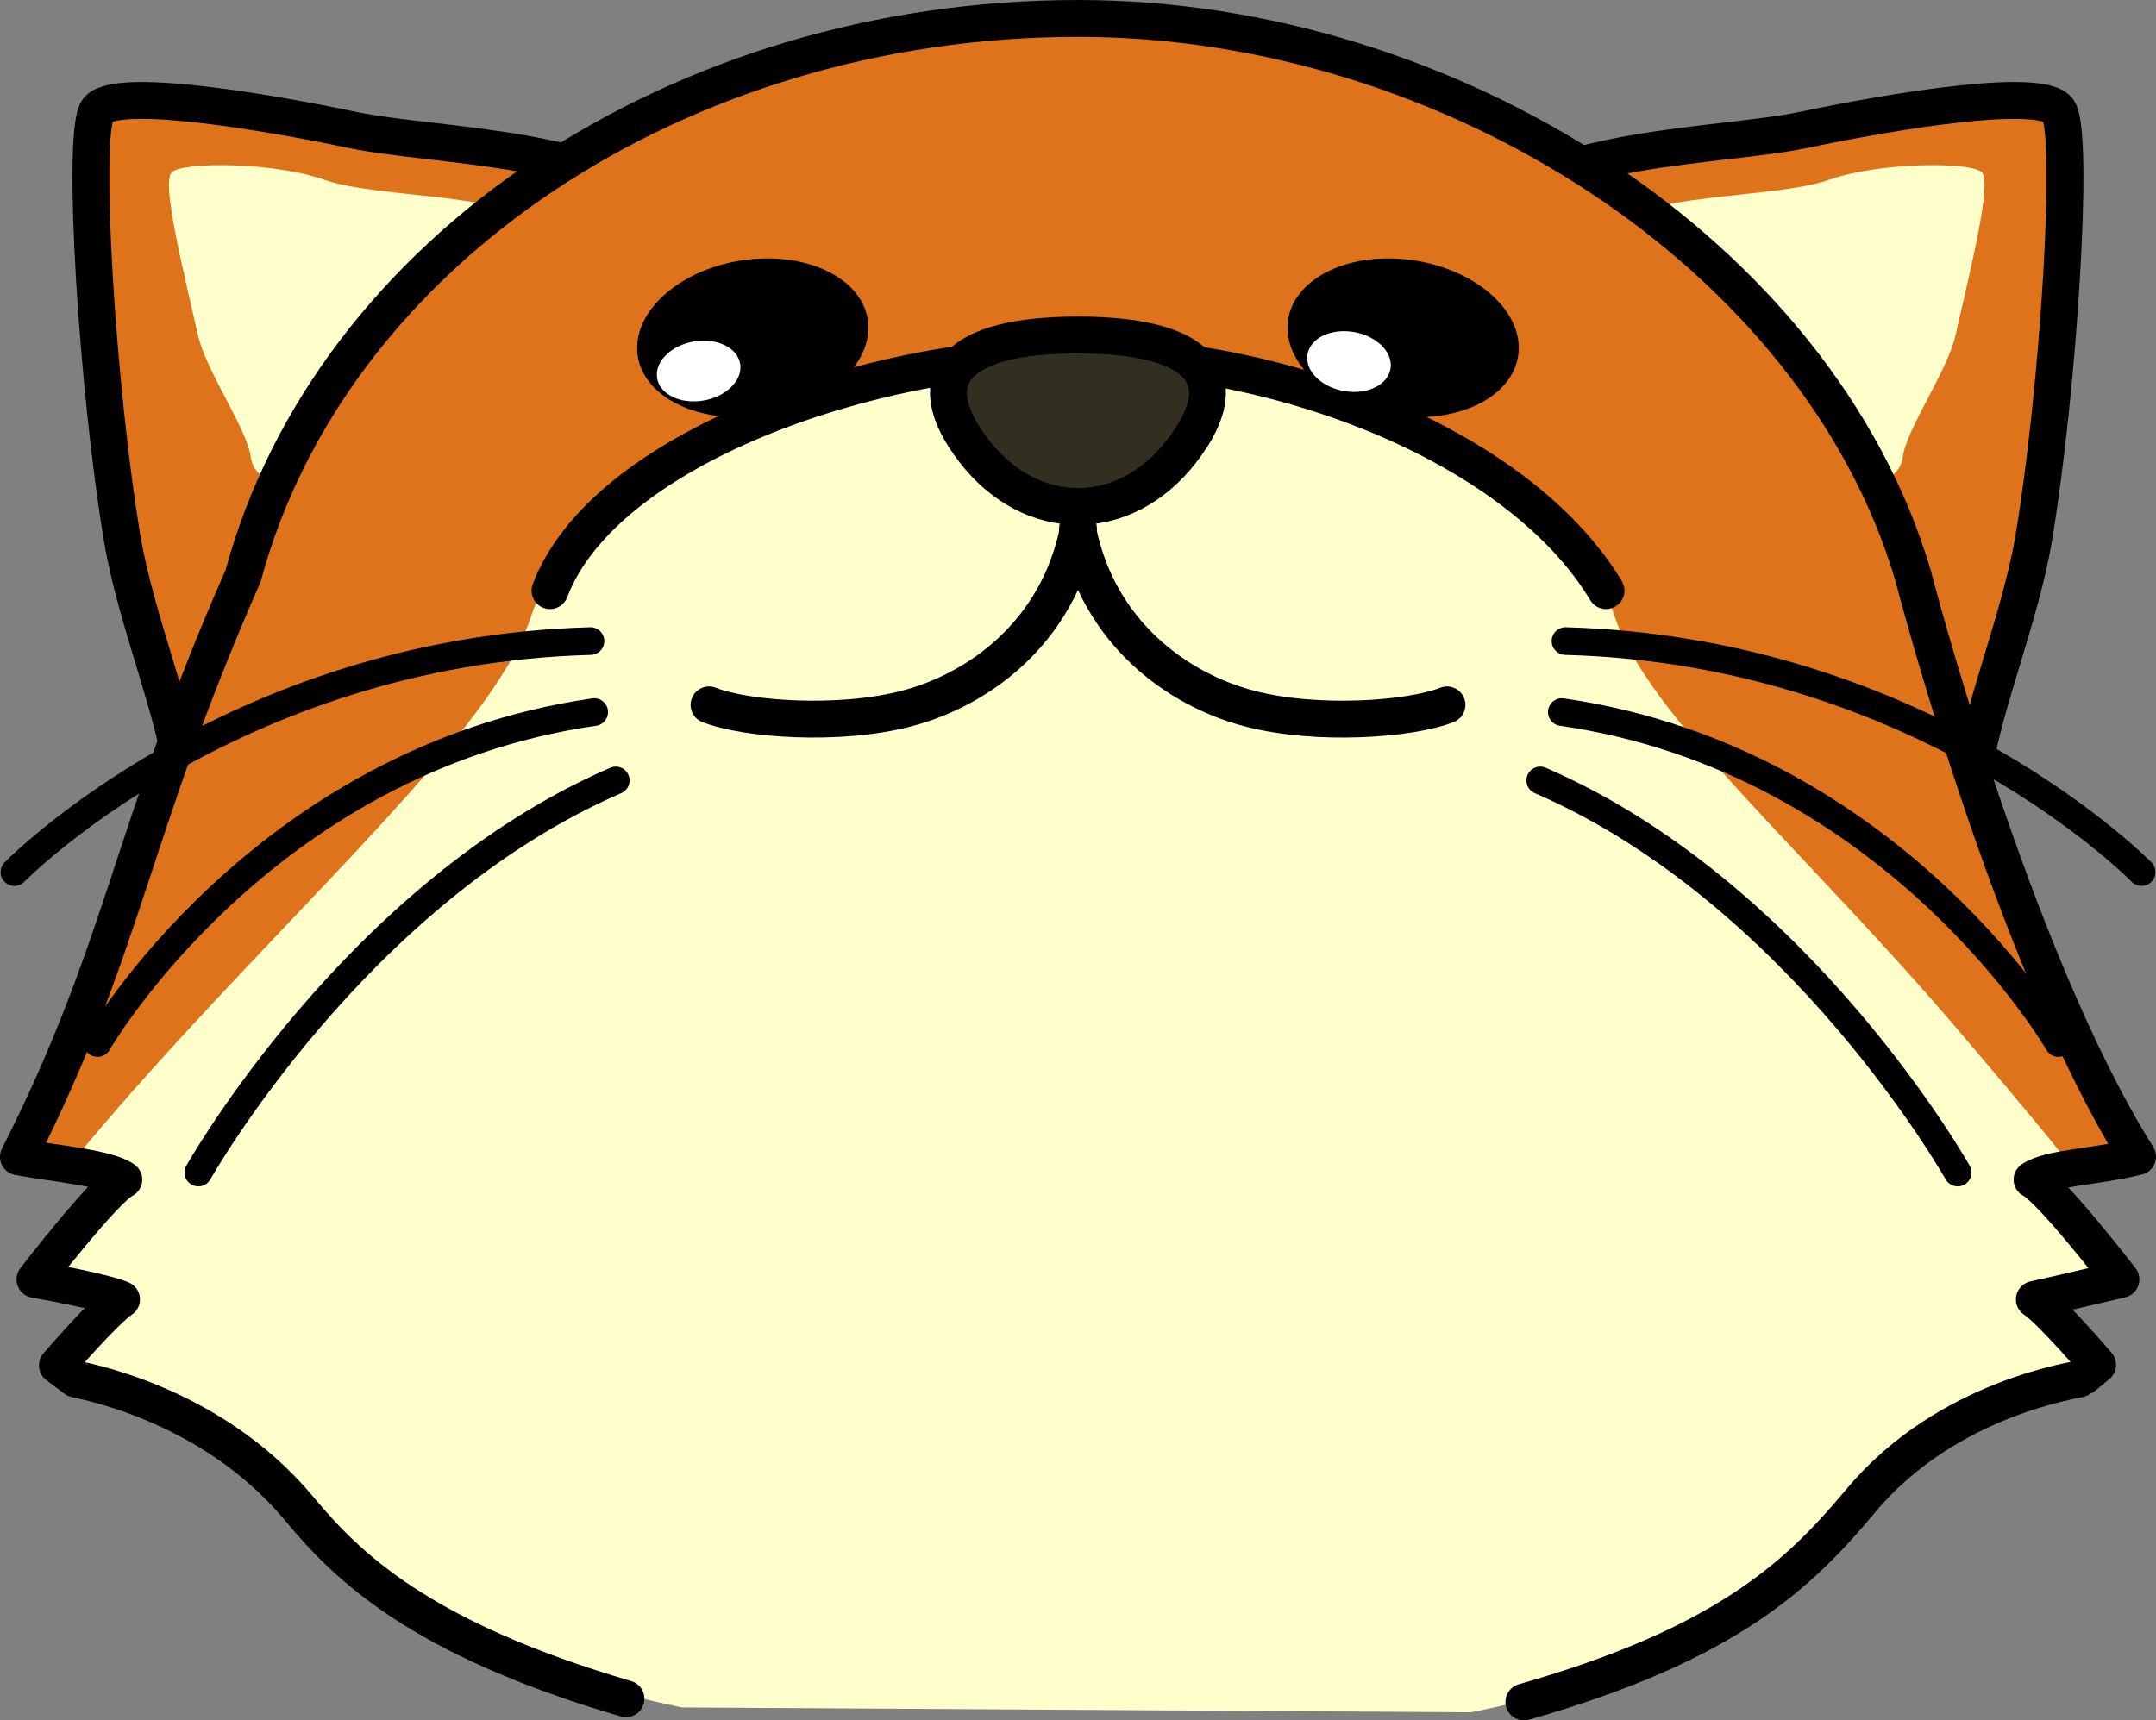 <?xml version="1.0" encoding="utf-8"?>
<!-- Generator: Adobe Illustrator 12.0.1, SVG Export Plug-In . SVG Version: 6.00 Build 51448)  -->
<!DOCTYPE svg PUBLIC "-//W3C//DTD SVG 1.1//EN" "http://www.w3.org/Graphics/SVG/1.1/DTD/svg11.dtd">
<svg  version="1.1" id="レイヤー_1" xmlns="http://www.w3.org/2000/svg" xmlns:xlink="http://www.w3.org/1999/xlink" width="233.858" height="186.662"
	 viewBox="0 0 233.858 186.662" overflow="visible" enable-background="new 0 0 233.858 186.662" xml:space="preserve">
<rect x="0" y="0" width="233.858" height="186.662" fill="#808080" stroke="none"/>
<symbol  id="頭_正面_xFF08_上向き_xFF09_" viewBox="-116.929 -93.331 233.858 186.662">
	<g>
		<path fill="none" stroke="#20BF00" stroke-width="3" stroke-linecap="round" stroke-linejoin="round" d="M9.661-58.944
			c0-5.34-4.329-9.668-9.667-9.668c-5.34,0-9.667,4.328-9.667,9.668s4.328,9.668,9.667,9.668
			C5.333-49.276,9.661-53.604,9.661-58.944z"/>
		
			<line fill="none" stroke="#20BF00" stroke-width="2.707" stroke-linecap="round" stroke-linejoin="round" x1="-16.924" y1="-58.944" x2="16.912" y2="-58.944"/>
		
			<line fill="none" stroke="#20BF00" stroke-width="2.721" stroke-linecap="round" stroke-linejoin="round" x1="-0.006" y1="-43.235" x2="-0.006" y2="-66.587"/>
	</g>
	<g>
		<g>
			<path fill="#DF731B" stroke="#000000" stroke-width="4" stroke-linecap="round" stroke-linejoin="round" d="M42.268,69.353
				c8.859,8.318,27.302,7.965,36.506,9.898c9.384,1.969,25.813,4.74,27.576,2.096c1.763-2.645-0.01-30.527-2.699-46.49
				c-1.497-8.877-5.979-19.346-6.608-26.262"/>
			<path fill="#DF731B" stroke="#000000" stroke-width="4" stroke-linecap="round" stroke-linejoin="round" d="M-42.28,69.353
				c-8.859,8.318-27.304,7.965-36.507,9.898c-9.385,1.969-25.811,4.74-27.576,2.096c-1.764-2.645,0.011-30.527,2.699-46.49
				c1.497-8.877,5.979-19.346,6.609-26.262"/>
		</g>
		<g>
			<path fill="#FFFFCC" d="M-56.816,67.987c-4.237,4.619-18.822,3.664-24.981,5.855c-5.321,1.895-15.404,1.973-16.518,0.781
				c-1.109-1.189,1.25-10.512,2.854-17.637c0.893-3.961,5.36-10.211,5.742-13.299c0.286-2.311,3.363-3.566,4.704-1.959
				c1.341,1.605,13.193,13.826,14.929,15.719C-65.793,62.132-55.067,66.083-56.816,67.987z"/>
			<path fill="#FFFFCC" d="M56.548,67.987c4.237,4.619,18.822,3.664,24.981,5.855c5.321,1.895,15.404,1.973,16.518,0.781
				c1.109-1.189-1.25-10.512-2.854-17.637c-0.892-3.961-5.36-10.211-5.741-13.299c-0.286-2.311-3.363-3.566-4.704-1.959
				c-1.341,1.605-13.193,13.826-14.929,15.719C65.526,62.132,54.8,66.083,56.548,67.987z"/>
		</g>
		<g>
			<path fill="#DF731B" d="M48.365-91.331C70.463-85.03,78.278-77.44,84.917-69.485c9.424,11.293,23.715,13.111,23.875,13.242
				l1.804,1.49c0,0-4.981,5.84-6.864,7.102c2.085,0.434,9.392,2.168,9.392,2.168s-7.544,9.787-9.639,10.832
				c1.949,1.299,6.54,1.299,11.443,2.49C101.227-10.39,90.558,30.956,90.558,30.956C80.235,65.749,40.271,91.331,0.021,91.331
				c-43.364,0-81.069-25.273-90.577-60.473l0,0c-12.165-27.633-12.87-40.381-24.374-63.041c3.853-0.736,9.591-1.17,11.429-2.469
				c-2.095-1.045-9.637-10.832-9.637-10.832s7.416-1.301,9.392-2.168c-1.883-1.262-6.958-7.162-6.958-7.162l1.95-1.471
				c0.148-0.111,14.508-2.342,24.249-14.041c5.135-6.166,12.912-14.041,35.472-20.654"/>
			<path fill="#FFFFCC" d="M-102.03-34.651c0-0.039-0.002-0.08-0.003-0.119c-0.04-0.615-0.375-1.156-0.875-1.404
				c-0.929-0.463-4.233-4.252-7.355-8.158c2.402-0.469,5.717-1.18,7.049-1.766c0.524-0.23,0.888-0.781,0.934-1.416
				c0.003-0.045,0.005-0.09,0.005-0.137c0-0.584-0.272-1.131-0.722-1.432c-1.01-0.678-3.481-3.309-5.403-5.467
				c0.166-0.125,0.46-0.348,0.46-0.348c0.146-0.109,14.65-2.449,24.504-14.285l0.403-0.484c5.592-6.73,11.412-16.243,40.051-22.255
				l85.618-0.525c28.294,5.684,33.643,15.03,40.883,23.71l0.329,0.395c8.443,10.117,20.51,10.709,24.008,13.393l0.093,0.072
				c0,0,0.262,0.217,0.402,0.332c-1.893,2.145-4.353,4.781-5.367,5.463c-0.45,0.301-0.708,0.848-0.708,1.426
				c0,0.094,0.007,0.189,0.021,0.285c0.101,0.68,0.574,1.221,1.17,1.359c0,0,4.178,0.963,6.861,1.582
				c-3.145,3.941-6.498,7.787-7.435,8.256c-0.504,0.252-0.842,0.803-0.875,1.426c-0.001,0.033-0.002,0.064-0.002,0.098
				c0,0.588,0.274,1.135,0.725,1.436c0.981,0.653,2.333,1.009,3.982,1.303c-3.853,4.792-7.657,9.244-11.057,13.246
				C78.969,0.989,61.674,15.683,58.161,26.612C54.686,37.423,34.013,54.427,0.001,54.794L0,54.812c-0.188,0-0.368-0.008-0.553-0.01
				c-0.186,0.002-0.367,0.01-0.554,0.01l-0.002-0.018c-34.011-0.367-54.684-17.371-58.159-28.182
				c-3.513-10.93-20.045-26.299-37.505-45.279c-3.771-4.098-7.623-8.414-11.363-12.912c2.302-0.395,4.293-0.867,5.414-1.66
				C-102.29-33.544-102.03-34.081-102.03-34.651z"/>
			<path fill="none" stroke="#000000" stroke-width="4" stroke-linecap="round" stroke-linejoin="round" d="M48.365-91.331
				C70.463-85.03,78.278-77.44,84.917-69.485c9.424,11.293,23.715,13.111,23.875,13.242l1.804,1.49c0,0-4.981,5.84-6.864,7.102
				c2.085,0.434,9.392,2.168,9.392,2.168s-7.544,9.787-9.639,10.832c1.949,1.299,6.54,1.299,11.443,2.49
				C101.227-10.39,90.558,30.956,90.558,30.956C80.235,65.749,40.271,91.331,0.021,91.331c-43.364,0-81.069-25.273-90.577-60.473
				l0,0c-12.165-27.633-12.87-40.381-24.374-63.041c3.853-0.736,9.591-1.17,11.429-2.469c-2.095-1.045-9.637-10.832-9.637-10.832
				s7.416-1.301,9.392-2.168c-1.883-1.262-6.958-7.162-6.958-7.162l1.95-1.471c0.148-0.111,14.508-2.342,24.249-14.041
				c5.135-6.166,12.912-14.041,35.472-20.654"/>
		</g>
	</g>
	<g>
		<g>
			<path fill="none" stroke="#000000" stroke-width="3" stroke-linecap="round" stroke-linejoin="round" d="M-52.479,16.073
				c-36.155-5.219-53.866-35.912-53.866-35.912"/>
			<path fill="none" stroke="#000000" stroke-width="3" stroke-linecap="round" stroke-linejoin="round" d="M-50.137,8.655
				C-78.354-3.554-95.417-33.89-95.417-33.89"/>
			<path fill="none" stroke="#000000" stroke-width="3" stroke-linecap="round" stroke-linejoin="round" d="M-52.88,23.776
				C-91.903,22.708-115.364-1.29-115.364-1.29"/>
		</g>
		<g>
			<path fill="none" stroke="#000000" stroke-width="3" stroke-linecap="round" stroke-linejoin="round" d="M52.479,16.073
				c36.155-5.219,53.866-35.912,53.866-35.912"/>
			<path fill="none" stroke="#000000" stroke-width="3" stroke-linecap="round" stroke-linejoin="round" d="M50.138,8.655
				C78.354-3.554,95.417-33.89,95.417-33.89"/>
			<path fill="none" stroke="#000000" stroke-width="3" stroke-linecap="round" stroke-linejoin="round" d="M52.88,23.776
				C91.903,22.708,115.365-1.29,115.365-1.29"/>
		</g>
	</g>
	<g>
		<path fill="none" stroke="#000000" stroke-width="4" stroke-linecap="round" stroke-linejoin="round" d="M57.274,29.249
			C48.075,44.567,22.75,54.812,0,54.812s-51.461-10.244-57.273-25.563"/>
		<g>
			<path fill="none" stroke="#000000" stroke-width="4" stroke-linecap="round" stroke-linejoin="round" d="M-40.023,16.853
				c3.903-1.561,14.052-2.342,21.468-0.389c7.736,2.035,16.395,8.195,18.608,19.508"/>
			<path fill="none" stroke="#000000" stroke-width="4" stroke-linecap="round" stroke-linejoin="round" d="M40.023,16.853
				c-3.903-1.561-14.052-2.342-21.468-0.389C10.82,18.499,2.161,24.659-0.052,35.972"/>
		</g>
		<path fill="#332F20" stroke="#000000" stroke-width="4" stroke-linecap="round" stroke-linejoin="round" d="M-0.009,56.983
			c13.06,0,17.484-4.512,11.281-12.564c-6.203-8.051-16.354-8.051-22.555,0C-17.487,52.472-13.065,56.983-0.009,56.983z"/>
	</g>
	<g>
		<g>
			<path d="M-22.736,57.778c0-4.719-5.615-9.035-12.542-9.641c-6.927-0.607-12.542,2.727-12.542,7.445
				c0,4.717,5.615,9.033,12.542,9.641C-28.352,65.829-22.736,62.495-22.736,57.778z"/>
			<path fill="#FFFFFF" d="M-36.613,53.472c0-1.805-2.031-3.449-4.537-3.668c-2.503-0.219-4.535,1.07-4.535,2.875
				c0,1.809,2.032,3.451,4.535,3.67C-38.645,56.567-36.613,55.28-36.613,53.472z"/>
		</g>
		<g>
			<path d="M47.809,55.583c0-4.719-5.617-8.051-12.543-7.445c-6.928,0.605-12.541,4.922-12.541,9.641
				c0,4.717,5.613,8.051,12.541,7.445C42.191,64.618,47.809,60.3,47.809,55.583z"/>
			<path fill="#FFFFFF" d="M33.93,53.706c0-1.805-2.029-3.094-4.533-2.875c-2.506,0.219-4.537,1.863-4.537,3.668
				c0,1.809,2.031,3.096,4.537,2.877C31.9,57.157,33.93,55.515,33.93,53.706z"/>
		</g>
	</g>
</symbol>
<use xlink:href="#頭_正面_xFF08_上向き_xFF09_"  width="233.858" height="186.662" x="-116.929" y="-93.331" transform="matrix(1 0 0 -1 116.929 93.331)"/>
</svg>
